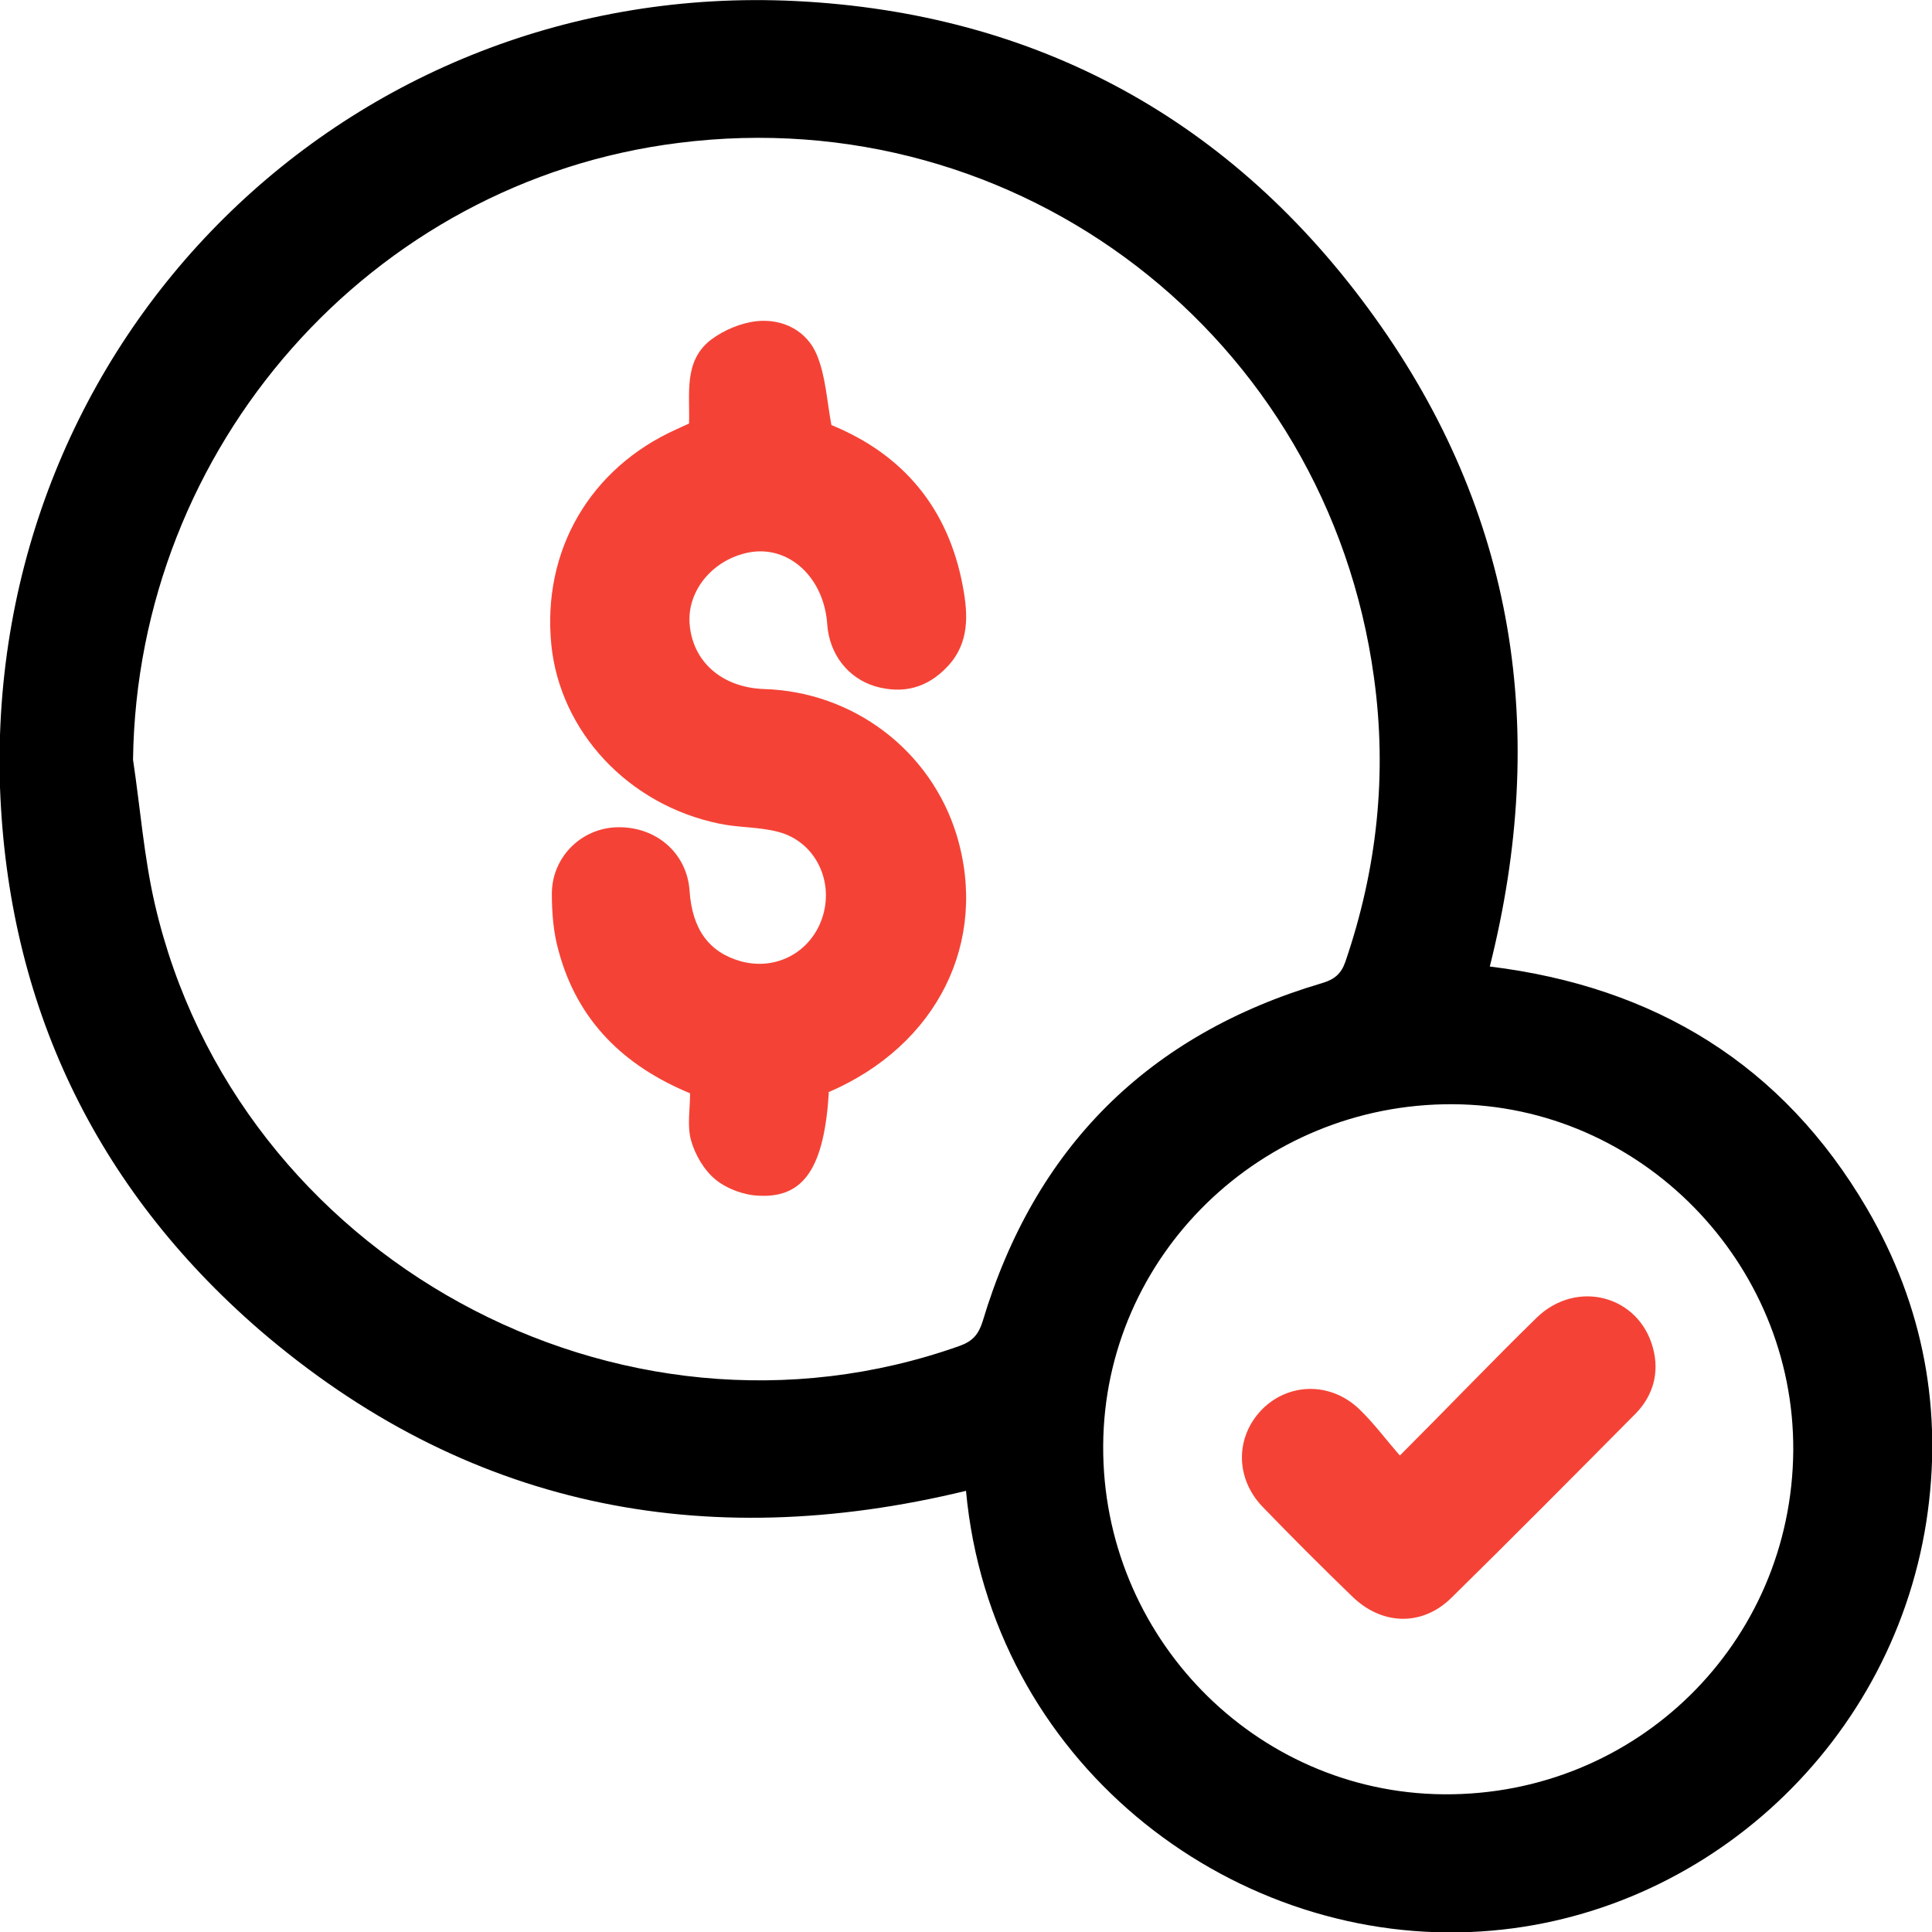 <?xml version="1.0" encoding="UTF-8"?>
<svg id="Layer_2" xmlns="http://www.w3.org/2000/svg" viewBox="0 0 37.18 37.18">
  <defs>
    <style>
      .cls-1 {
        fill: #f44336;
      }
    </style>
  </defs>
  <g id="Layer_1-2" data-name="Layer_1">
    <g>
      <path d="M18.59,28.69c-5.07,1.23-9.65.3-13.6-3.1C1.83,22.85.15,19.32,0,15.15-.28,6.51,6.7-.4,15.31.02c4.65.23,8.42,2.29,11.14,6.08,2.71,3.77,3.36,7.97,2.22,12.5,3.18.39,5.64,1.89,7.26,4.66,1.09,1.87,1.47,3.9,1.14,6.03-.69,4.4-4.42,7.71-8.77,7.89-4.69.2-9.23-3.3-9.71-8.49ZM2.56,14.62c.14.93.21,1.87.42,2.78,1.57,6.8,8.94,10.83,15.49,8.5.25-.09.36-.22.44-.47,1-3.34,3.18-5.52,6.53-6.51.24-.07.37-.18.45-.41.61-1.78.81-3.61.55-5.48-.9-6.56-6.83-11.11-13.38-10.28C7.13,3.49,2.64,8.6,2.56,14.62ZM34.51,27.91c.02-3.62-2.94-6.64-6.55-6.66-3.69-.02-6.71,2.92-6.73,6.57-.02,3.67,2.92,6.68,6.55,6.71,3.71.03,6.7-2.91,6.73-6.61Z"/>
      <path class="cls-1" d="M15.95,21.03c-.09,1.44-.48,2.03-1.35,1.98-.28-.01-.61-.13-.83-.31-.22-.18-.39-.47-.47-.75-.08-.28-.02-.6-.02-.91-1.28-.53-2.17-1.4-2.53-2.74-.1-.35-.13-.73-.13-1.1,0-.7.56-1.26,1.25-1.28.76-.02,1.35.5,1.4,1.22.05.75.38,1.19.99,1.36.7.19,1.38-.2,1.58-.89.2-.69-.17-1.42-.86-1.6-.37-.1-.77-.08-1.14-.16-1.75-.36-3.06-1.77-3.23-3.44-.18-1.81.74-3.4,2.41-4.15.07-.03.15-.07.24-.11.02-.57-.11-1.2.42-1.61.25-.19.59-.33.89-.36.5-.05.96.19,1.15.65.17.41.19.87.28,1.35,1.37.56,2.25,1.59,2.53,3.11.1.53.13,1.08-.29,1.53-.39.42-.86.54-1.39.39-.54-.16-.89-.63-.93-1.19-.06-.91-.74-1.53-1.5-1.39-.69.13-1.19.72-1.15,1.36.05.74.62,1.24,1.43,1.27,1.72.05,3.21,1.18,3.71,2.81.62,2.05-.37,4.05-2.47,4.95Z"/>
      <path class="cls-1" d="M26.94,28.01c.94-.94,1.77-1.81,2.63-2.65.77-.75,1.97-.43,2.24.58.13.48,0,.92-.33,1.26-1.18,1.19-2.36,2.38-3.55,3.55-.56.55-1.33.53-1.9-.02-.59-.57-1.16-1.14-1.73-1.73-.53-.55-.53-1.34-.02-1.87.52-.53,1.34-.54,1.89,0,.27.26.49.56.76.87Z"/>
    </g>
  </g>
</svg>